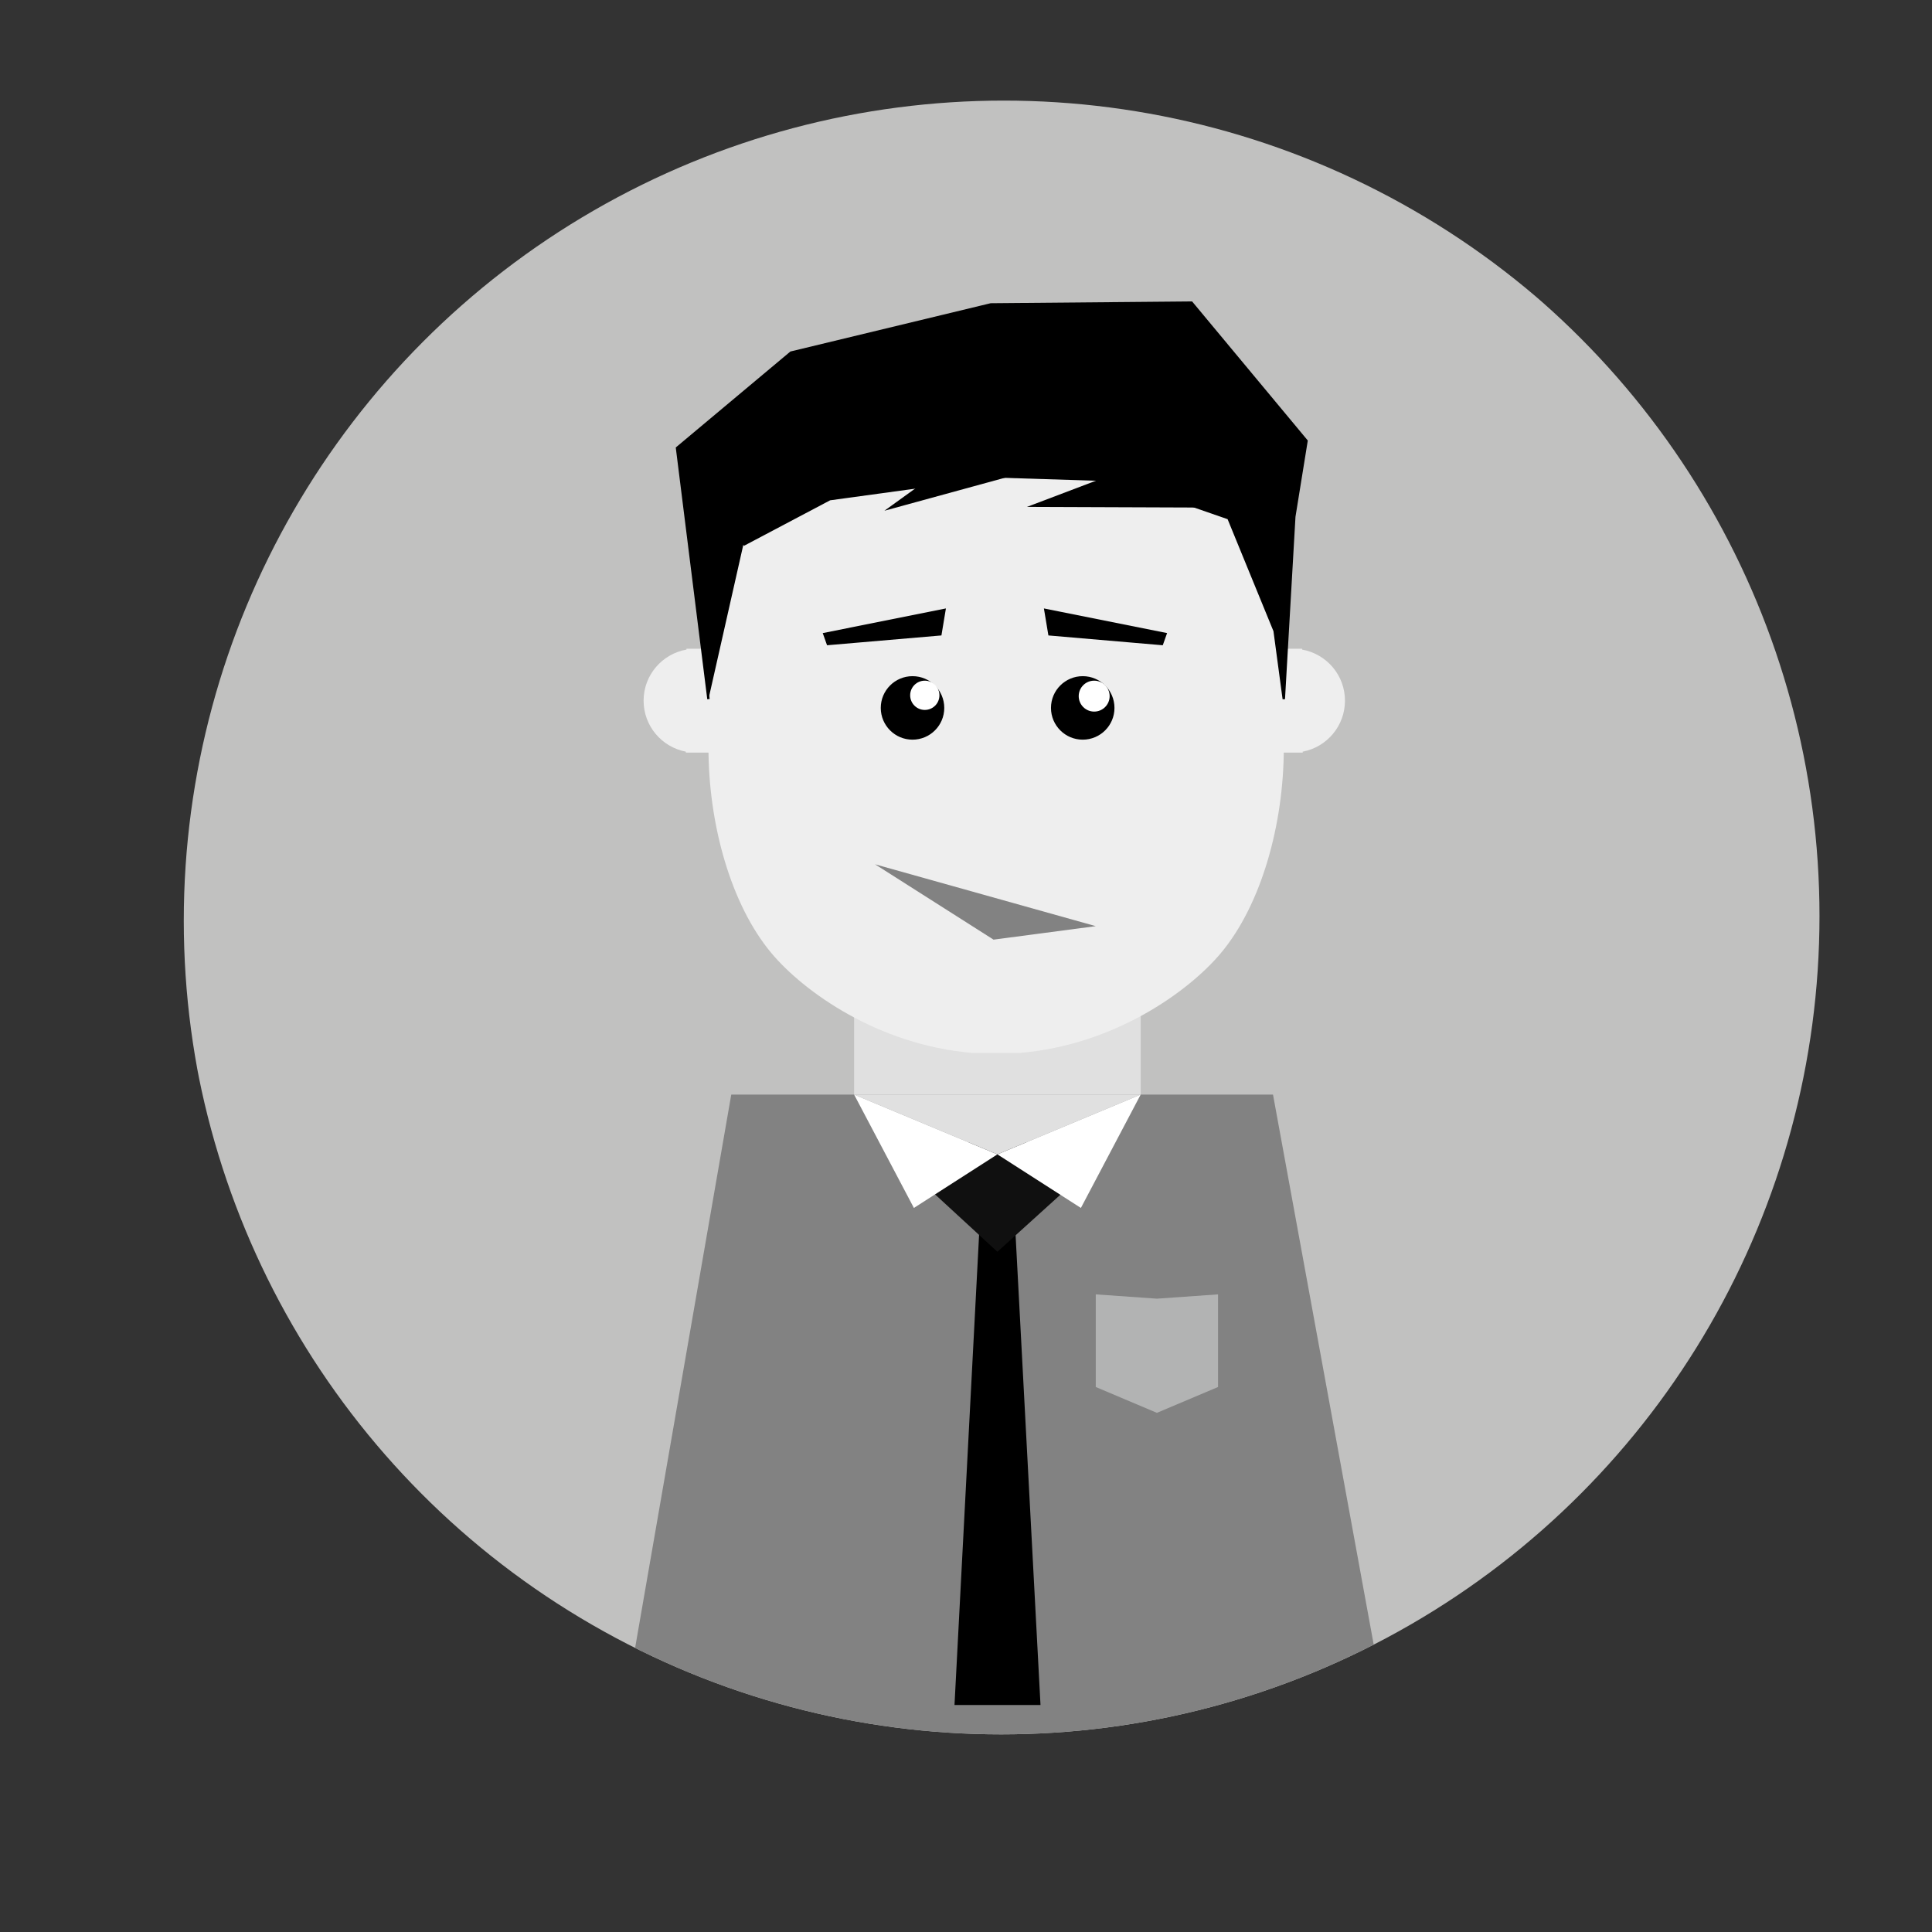 <?xml version="1.0" encoding="utf-8"?>
<!-- Generator: Adobe Illustrator 16.0.0, SVG Export Plug-In . SVG Version: 6.00 Build 0)  -->
<!DOCTYPE svg PUBLIC "-//W3C//DTD SVG 1.1//EN" "http://www.w3.org/Graphics/SVG/1.1/DTD/svg11.dtd">
<svg version="1.1" id="face-icon" xmlns="http://www.w3.org/2000/svg" xmlns:xlink="http://www.w3.org/1999/xlink" x="0px" y="0px"
	 width="800px" height="800px" viewBox="0 0 800 800" enable-background="new 0 0 800 800" xml:space="preserve" class="face-icon">
<rect x="0" y="0" width="800" height="800" fill="#333333" stroke="none"/>
<defs>
	<circle id="SVGID_1_" cx="414.562" cy="379.312" r="338.85"/>
</defs>
<clipPath id="SVGID_2_">
	<use xlink:href="#SVGID_1_"  overflow="visible"/>
</clipPath>
<g id="Circle" clip-path="url(#SVGID_2_)">
	<circle fill="#C1C1C0" cx="415.671" cy="381.227" r="339.572"/>
</g>
<g id="Suit_and_Tie" clip-path="url(#SVGID_2_)">
	<g id="Suit">
		<polygon id="Shirt" fill="#828282" points="527.122,453.241 417.123,453.241 302.797,453.241 242.717,799 302.797,799 
			417.123,799 531.45,799 590.428,799 		"/>
		<polygon fill="#B2B3B3" points="479.049,537.754 453.732,535.971 453.732,574.326 479.049,585.029 504.364,574.326 
			504.364,535.971 		"/>
	</g>
	<g id="Tie">
		<polygon points="420.446,509.779 430.849,706 395.239,706 405.5,509.779 		"/>
		<polygon fill="#101010" points="386.495,473 386.495,493.937 413,518.333 439.943,493.937 439.943,473 		"/>
	</g>
</g>
<g id="Clothes" clip-path="url(#SVGID_2_)">
	<polygon fill="#E0E0E0" points="353.667,453.241 413,478 472.334,453.241 	"/>
	<polygon fill="#FFFFFF" points="353.667,453.241 378.428,500.186 413,478 	"/>
	<polygon id="Right_1_" fill="#FFFFFF" points="472.333,453.241 447.572,500.186 413,478 	"/>
</g>
<g id="Bowtie" display="none" clip-path="url(#SVGID_2_)">
	<polygon id="BowTie" display="inline" fill="#191919" points="413,481.439 371.171,467.751 371.171,500.62 413,489.663 
		454.83,500.62 454.83,467.751 	"/>
	<rect x="405.407" y="476.192" display="inline" fill="#191919" width="15.186" height="18.377"/>
	<g id="Tux" display="inline">
		<polygon fill="#1E1E1E" points="413,662.333 413,780 319,780 244,500.186 353.667,453.241 		"/>
		<polygon fill="#1E1E1E" points="413,662.333 413,780 507,780 582,500.186 472.333,453.241 		"/>
		<polygon fill="#4C4C4D" points="336.5,517 347.25,495.75 322,492 353.667,453.241 413,662.333 		"/>
		<polygon fill="#4C4C4D" points="488.736,517 477.986,495.75 503.236,492 471.569,453.241 412.236,662.333 		"/>
		<circle fill="#1E1E1E" cx="413" cy="557.787" r="5.88"/>
		<circle fill="#1E1E1E" cx="413" cy="616.621" r="5.88"/>
		<rect x="477.855" y="563.083" width="56.763" height="9"/>
	</g>
</g>
<g id="Ears" clip-path="url(#SVGID_2_)">
	<path fill="#EEEEEE" d="M539.167,268.633l0.002,0.347c10.084,1.775,17.754,10.559,17.754,21.153
		c0,10.506-7.541,19.239-17.502,21.114l0.002,0.386h-56l-0.256-43H539.167z"/>
	<path fill="#EEEEEE" d="M284.256,268.633l-0.002,0.347c-10.085,1.775-17.754,10.559-17.754,21.153
		c0,10.506,7.541,19.239,17.502,21.114L284,311.633h56l0.257-43H284.256z"/>
	<rect id="Neck" x="353.667" y="408.908" fill="#E0E0E0" width="118.667" height="44.333"/>
</g>
<g id="Layer_1" clip-path="url(#SVGID_2_)">
	<path fill="#EEEEEE" d="M414.339,435.991H402.55c-39.084-3.333-69.828-25.449-83.131-41.333c-16.75-20-26.057-53.333-26.057-85
		v-15.667V185.658h238.23v108.333v15.667c0,31.667-9.306,65-26.057,85c-13.304,15.884-44.047,38-83.132,41.333h-11.788"/>
	<polyline stroke="#000000" stroke-miterlimit="10" points="307.794,225.586 343.472,206.74 343.552,206.69 445.617,192.702 
		508.7,214.58 527.797,261.224 531.592,289.493 535.935,213.919 541,182.555 493.388,125.317 410.254,126.06 327.514,146.014 
		280.347,185.501 293.362,289.493 	"/>
</g>
<g id="Mouth" clip-path="url(#SVGID_2_)">
	<polygon display="none" fill="#EEEEEE" stroke="#000000" stroke-miterlimit="10" points="456.426,369.192 459.5,351.75 
		407.835,364.288 364,360 365.75,371.5 408.477,373.5 	"/>
	<path display="none" fill="none" stroke="#232323" stroke-width="5" stroke-miterlimit="10" d="M470.404,365.5
		c0,0-20.159,24.5-58.288,24.5h1.422c-38.129,0-58.288-24.5-58.288-24.5"/>
	<polygon display="none" fill="#FFFFFF" points="450.332,379.5 370.136,379.5 368.412,369.549 456.375,360.705 	"/>
	<polygon fill="#828282" points="362.346,357.893 411.398,389.083 453.732,383.5 	"/>
</g>
<g id="Eyes" clip-path="url(#SVGID_2_)">
	<circle cx="377.854" cy="293.133" r="13.146"/>
	<circle fill="#FFFFFF" cx="382.94" cy="287.906" r="6.06"/>
	<circle cx="448.333" cy="293.133" r="13.146"/>
	<circle fill="#FFFFFF" cx="453.076" cy="288.25" r="6.404"/>
</g>
<g id="Glasses" display="none" clip-path="url(#SVGID_2_)">
	<polyline display="inline" fill="none" stroke="#000000" stroke-width="5" stroke-miterlimit="10" points="294.205,263.781 
		321.163,280.908 407.191,280.908 417.147,280.908 506.176,280.908 530.135,263.781 	"/>
	
		<rect x="322" y="277.908" display="inline" stroke="#000000" stroke-width="3" stroke-miterlimit="10" width="75.5" height="32.426"/>
	
		<rect x="428.839" y="277.908" display="inline" stroke="#000000" stroke-width="3" stroke-miterlimit="10" width="75.5" height="32.426"/>
</g>
<g id="Monocale" display="none" clip-path="url(#SVGID_2_)">
	
		<circle display="inline" fill="none" stroke="#000000" stroke-width="3" stroke-miterlimit="10" cx="376.88" cy="293.133" r="22.353"/>
	<g display="inline">
		<g>
			<g>
				<g>
					<g>
						<path d="M375.803,577.568l3.514-0.529c0,0-0.075-0.588-0.187-1.471c-0.056-0.441-0.122-0.956-0.192-1.508
							c-0.042-0.554-0.088-1.146-0.134-1.736c-0.113-1.182-0.144-2.368-0.158-3.259c-0.023-0.89-0.038-1.482-0.038-1.482h-3.554
							c0,0,0.016,0.626,0.039,1.565c0.016,0.939,0.049,2.191,0.167,3.439c0.048,0.624,0.097,1.249,0.142,1.834
							c0.074,0.583,0.143,1.127,0.202,1.593C375.724,576.947,375.803,577.568,375.803,577.568z"/>
						<path d="M379.682,591.953l3.306-1.303c0,0-0.217-0.551-0.544-1.379c-0.284-0.843-0.662-1.966-1.041-3.09
							c-0.316-1.143-0.662-2.278-0.876-3.141c-0.2-0.867-0.333-1.444-0.333-1.444l-3.465,0.787c0,0,0.141,0.611,0.353,1.526
							c0.228,0.912,0.59,2.112,0.927,3.319c0.4,1.188,0.8,2.376,1.1,3.267C379.453,591.37,379.682,591.953,379.682,591.953z"/>
						<path d="M386.657,605.115l2.933-2.008c0,0-0.086-0.12-0.236-0.332c-0.14-0.219-0.34-0.531-0.58-0.905
							c-0.479-0.749-1.135-1.738-1.706-2.779c-0.295-0.514-0.591-1.028-0.868-1.51c-0.253-0.495-0.49-0.957-0.692-1.354
							c-0.406-0.791-0.676-1.319-0.676-1.319l-3.201,1.545c0,0,0.286,0.558,0.713,1.395c0.215,0.418,0.465,0.905,0.733,1.429
							c0.292,0.509,0.604,1.053,0.916,1.596c0.604,1.099,1.295,2.145,1.802,2.937c0.254,0.395,0.465,0.725,0.613,0.955
							C386.566,604.987,386.657,605.115,386.657,605.115z"/>
						<path d="M396.393,616.39l2.415-2.606c0,0-0.429-0.41-1.073-1.023c-0.661-0.597-1.459-1.475-2.282-2.329
							c-0.827-0.851-1.566-1.78-2.16-2.442c-0.298-0.331-0.521-0.628-0.681-0.831c-0.161-0.204-0.252-0.321-0.252-0.321
							l-2.777,2.218c0,0,0.097,0.123,0.266,0.339c0.17,0.215,0.406,0.527,0.719,0.878c0.626,0.699,1.41,1.68,2.282,2.579
							c0.868,0.903,1.713,1.829,2.41,2.46C395.939,615.958,396.393,616.39,396.393,616.39z"/>
						<path d="M408.384,625.225l1.776-3.078c0,0-0.514-0.297-1.284-0.741c-0.745-0.486-1.755-1.108-2.737-1.772
							c-0.96-0.697-1.949-1.354-2.644-1.91c-0.7-0.55-1.166-0.916-1.166-0.916l-2.218,2.776c0,0,0.493,0.388,1.231,0.968
							c0.734,0.587,1.778,1.283,2.793,2.018c1.038,0.701,2.104,1.36,2.893,1.872C407.842,624.911,408.384,625.225,408.384,625.225z"
							/>
						<path d="M422.039,631.187l1.043-3.397c0,0-0.565-0.176-1.407-0.465c-0.844-0.281-1.97-0.653-3.064-1.11
							c-0.551-0.219-1.103-0.438-1.619-0.643c-0.506-0.229-0.979-0.442-1.384-0.626c-0.811-0.367-1.351-0.611-1.351-0.611
							l-1.544,3.2c0,0,0.57,0.259,1.427,0.647c0.428,0.193,0.928,0.419,1.463,0.661c0.546,0.217,1.128,0.448,1.71,0.68
							c1.158,0.481,2.348,0.877,3.239,1.174C421.441,631.001,422.039,631.186,422.039,631.187z"/>
						<path d="M436.683,633.911l0.258-3.545c0,0-0.591-0.044-1.479-0.111c-0.886-0.08-2.06-0.254-3.236-0.396
							c-1.171-0.185-2.336-0.411-3.212-0.562c-0.867-0.196-1.445-0.327-1.445-0.327l-0.788,3.465c0,0,0.611,0.139,1.527,0.346
							c0.926,0.16,2.157,0.398,3.395,0.594c1.243,0.15,2.483,0.332,3.419,0.417C436.058,633.863,436.683,633.911,436.683,633.911z"
							/>
					</g>
				</g>
				<g>
					<g>
						<path d="M451.568,633.361l-0.529-3.514c0,0-0.588,0.074-1.471,0.186c-0.441,0.057-0.956,0.122-1.508,0.192
							c-0.555,0.043-1.146,0.088-1.737,0.134c-1.182,0.113-2.367,0.144-3.258,0.158c-0.89,0.022-1.482,0.038-1.482,0.038v3.554
							c0,0,0.626-0.016,1.564-0.039c0.939-0.016,2.191-0.049,3.44-0.167c0.624-0.049,1.249-0.097,1.834-0.143
							c0.583-0.073,1.127-0.143,1.593-0.201C450.947,633.44,451.568,633.361,451.568,633.361z"/>
						<path d="M465.953,629.482l-1.303-3.307c0,0-0.552,0.218-1.379,0.545c-0.843,0.283-1.967,0.662-3.09,1.04
							c-1.143,0.317-2.278,0.662-3.141,0.877c-0.867,0.2-1.444,0.333-1.444,0.333l0.787,3.466c0,0,0.61-0.142,1.526-0.353
							c0.912-0.228,2.112-0.591,3.319-0.928c1.188-0.399,2.375-0.8,3.267-1.1C465.37,629.712,465.953,629.482,465.953,629.482z"/>
						<path d="M479.115,622.508l-2.008-2.932c0,0-0.12,0.085-0.332,0.235c-0.219,0.14-0.531,0.34-0.905,0.58
							c-0.749,0.479-1.738,1.136-2.779,1.706c-0.514,0.295-1.028,0.591-1.511,0.867c-0.494,0.254-0.956,0.49-1.353,0.692
							c-0.791,0.406-1.319,0.677-1.319,0.677l1.544,3.2c0,0,0.559-0.285,1.395-0.713c0.419-0.215,0.906-0.465,1.429-0.732
							c0.51-0.293,1.054-0.604,1.597-0.917c1.099-0.604,2.145-1.295,2.936-1.802c0.396-0.254,0.726-0.465,0.956-0.613
							C478.987,622.599,479.115,622.508,479.115,622.508z"/>
						<path d="M490.39,612.772l-2.606-2.415c0,0-0.409,0.43-1.023,1.073c-0.597,0.661-1.475,1.46-2.329,2.282
							c-0.851,0.826-1.78,1.566-2.442,2.16c-0.331,0.298-0.628,0.521-0.831,0.682c-0.204,0.16-0.32,0.252-0.32,0.252l2.217,2.776
							c0,0,0.123-0.097,0.339-0.266c0.215-0.17,0.527-0.406,0.878-0.72c0.699-0.626,1.68-1.409,2.579-2.281
							c0.903-0.868,1.829-1.713,2.46-2.41C489.958,613.227,490.39,612.772,490.39,612.772z"/>
						<path d="M499.225,600.781l-3.077-1.776c0,0-0.297,0.514-0.741,1.284c-0.486,0.745-1.109,1.755-1.772,2.738
							c-0.697,0.959-1.354,1.948-1.911,2.644c-0.55,0.699-0.916,1.165-0.916,1.165l2.777,2.218c0,0,0.387-0.492,0.967-1.231
							c0.587-0.734,1.283-1.777,2.019-2.792c0.7-1.038,1.359-2.104,1.872-2.893C498.911,601.324,499.225,600.781,499.225,600.781z"
							/>
						<path d="M505.188,587.126l-3.397-1.042c-0.001-0.001-0.176,0.565-0.465,1.407c-0.281,0.844-0.653,1.97-1.11,3.064
							c-0.219,0.551-0.438,1.102-0.643,1.618c-0.229,0.507-0.443,0.979-0.626,1.385c-0.367,0.81-0.612,1.35-0.612,1.35l3.201,1.545
							c0,0,0.259-0.571,0.647-1.427c0.193-0.429,0.419-0.928,0.66-1.463c0.218-0.546,0.449-1.128,0.681-1.711
							c0.481-1.157,0.876-2.347,1.174-3.238C505.001,587.725,505.187,587.126,505.188,587.126z"/>
						<path d="M507.912,572.483l-3.545-0.258c0,0-0.044,0.591-0.111,1.478c-0.08,0.886-0.254,2.06-0.396,3.237
							c-0.185,1.171-0.411,2.335-0.562,3.212c-0.196,0.867-0.327,1.445-0.327,1.445l3.465,0.787c0,0,0.139-0.61,0.346-1.527
							c0.16-0.926,0.398-2.156,0.594-3.394c0.15-1.243,0.332-2.483,0.417-3.419C507.864,573.108,507.912,572.483,507.912,572.483z"
							/>
					</g>
				</g>
			</g>
		</g>
	</g>
	<g display="inline">
		<g>
			<g>
				<g>
					<g>
						<rect x="375.055" y="315.486" width="3.554" height="8.061"/>
						<rect x="375.055" y="327.491" width="3.554" height="8.061"/>
						<rect x="375.055" y="339.494" width="3.554" height="8.061"/>
						<rect x="375.055" y="351.501" width="3.554" height="8.059"/>
						<rect x="375.055" y="363.504" width="3.554" height="8.061"/>
						<rect x="375.055" y="375.511" width="3.554" height="8.06"/>
						<rect x="375.055" y="387.513" width="3.554" height="8.059"/>
					</g>
				</g>
				<g>
					<g>
						<rect x="375.055" y="399.519" width="3.554" height="8.061"/>
						<rect x="375.055" y="411.522" width="3.554" height="8.062"/>
						<rect x="375.055" y="423.526" width="3.554" height="8.061"/>
						<rect x="375.055" y="435.533" width="3.554" height="8.059"/>
						<rect x="375.055" y="447.536" width="3.554" height="8.061"/>
						<rect x="375.055" y="459.543" width="3.554" height="8.06"/>
						<rect x="375.055" y="471.546" width="3.554" height="8.059"/>
					</g>
				</g>
				<g>
					<g>
						<rect x="375.055" y="483.551" width="3.554" height="8.061"/>
						<rect x="375.055" y="495.555" width="3.554" height="8.062"/>
						<rect x="375.055" y="507.559" width="3.554" height="8.061"/>
						<rect x="375.055" y="519.565" width="3.554" height="8.06"/>
						<rect x="375.055" y="531.568" width="3.554" height="8.061"/>
						<rect x="375.055" y="543.575" width="3.554" height="8.06"/>
						<rect x="375.055" y="555.578" width="3.554" height="8.059"/>
					</g>
				</g>
			</g>
		</g>
	</g>
</g>
<g id="Eyebrows" clip-path="url(#SVGID_2_)">
	<polygon stroke="#000000" stroke-miterlimit="10" points="391.07,252.572 389.396,262.657 342.806,266.657 341.343,262.525 	"/>
	<polygon stroke="#000000" stroke-miterlimit="10" points="432.873,252.572 434.548,262.657 481.138,266.657 482.601,262.525 	"/>
	<polygon display="none" stroke="#000000" stroke-miterlimit="10" points="389.357,252.572 387.466,262.657 334.829,266.657 
		333.176,262.525 	"/>
	<polygon display="none" stroke="#000000" stroke-miterlimit="10" points="434.586,252.572 436.479,262.657 489.115,266.657 
		490.768,262.525 	"/>
</g>
<g id="Haircut" clip-path="url(#SVGID_2_)">
	<polygon stroke="#000000" stroke-miterlimit="10" points="431.087,193.2 368.751,210.276 391.844,193.607 	"/>
	<polygon stroke="#000000" stroke-miterlimit="10" points="507.43,209.704 427.943,209.405 459.479,197.439 	"/>
	<polygon stroke="#000000" stroke-miterlimit="10" points="479.763,199.371 406.276,197.072 447.514,187.105 	"/>
</g>
</svg>
